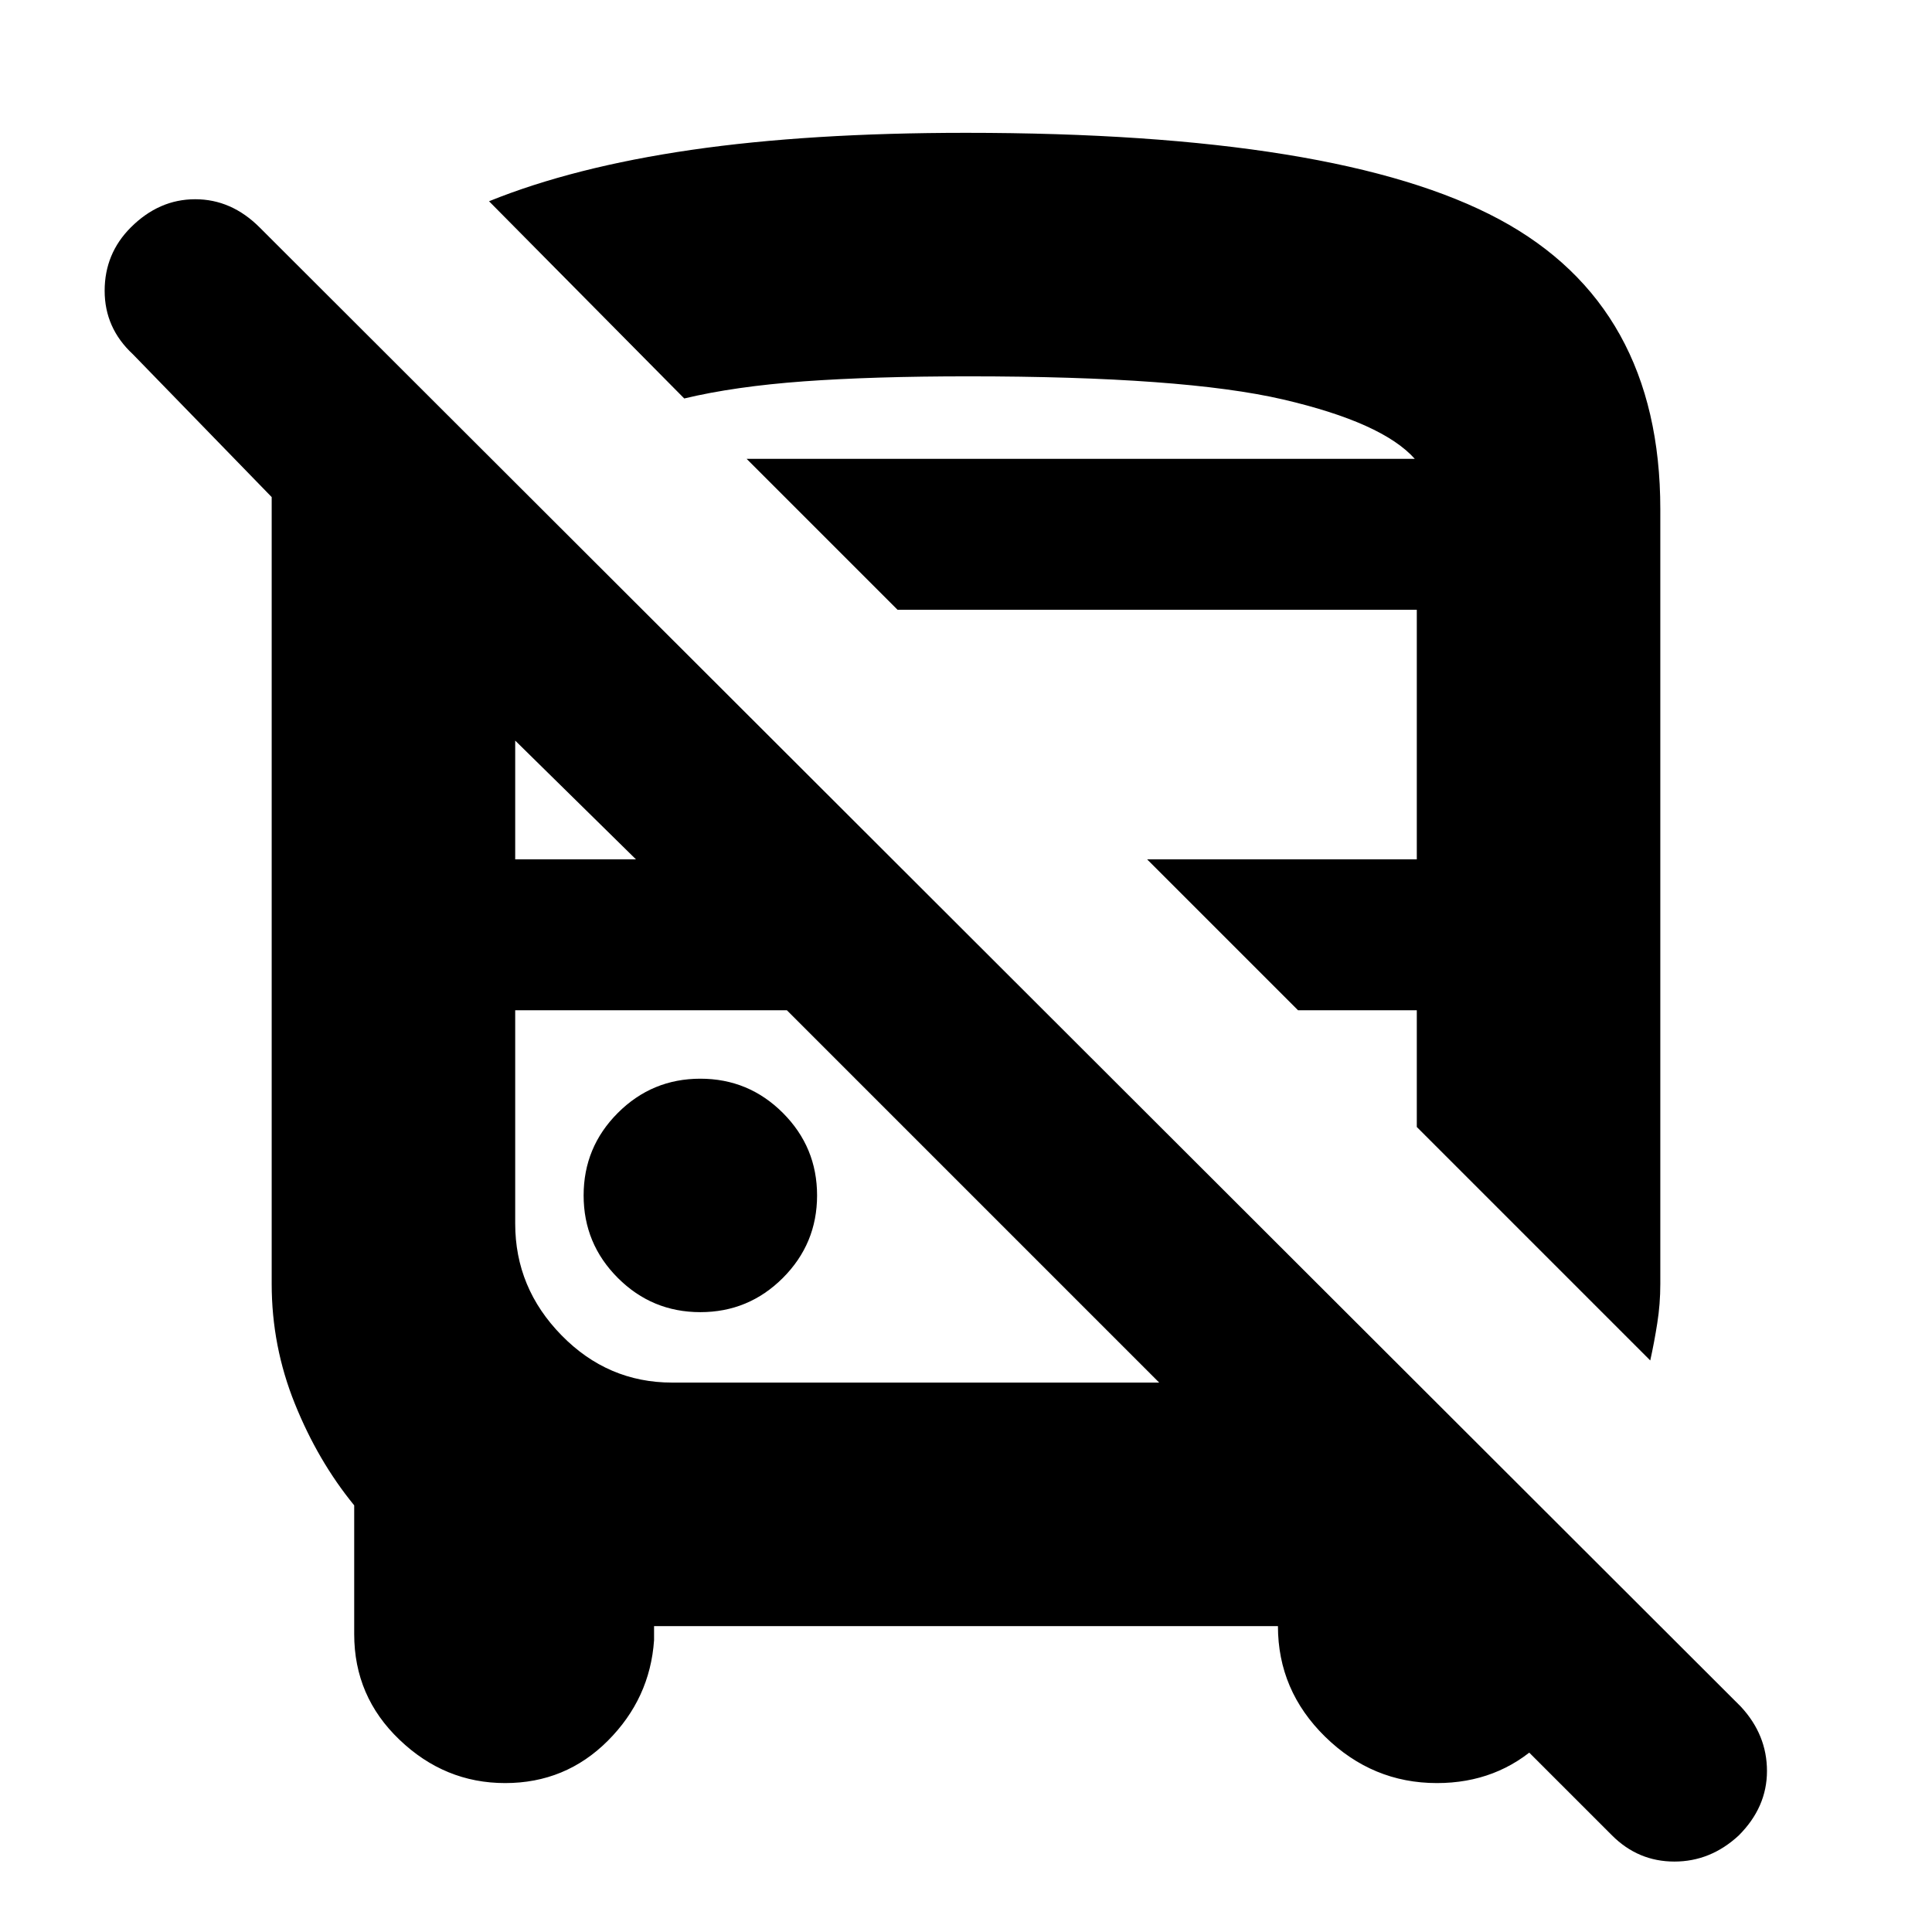 <svg xmlns="http://www.w3.org/2000/svg" height="24" width="24"><path d="M21.6 22.8Q21.25 23.125 20.8 23.125Q20.35 23.125 20.025 22.8L17.7 20.475H19.75Q19.65 21.175 19.125 21.663Q18.6 22.15 17.85 22.15Q17.05 22.15 16.462 21.575Q15.875 21 15.875 20.2H8.125V20.375Q8.075 21.1 7.55 21.625Q7.025 22.15 6.275 22.15Q5.525 22.15 4.963 21.612Q4.4 21.075 4.4 20.3V18.7Q3.95 18.15 3.663 17.438Q3.375 16.725 3.375 15.95V6.175L1.65 4.4Q1.3 4.075 1.3 3.612Q1.3 3.15 1.625 2.825Q1.975 2.475 2.425 2.475Q2.875 2.475 3.225 2.825L21.625 21.2Q21.95 21.55 21.95 22Q21.95 22.45 21.6 22.8ZM8.35 17.175H14.4L9.775 12.55H6.4V15.2Q6.4 16 6.975 16.587Q7.55 17.175 8.35 17.175ZM20.5 16.9 17.6 14V12.55H16.125L14.25 10.675H17.6V7.575H11.15L9.275 5.7H17.575Q17.175 5.25 15.938 4.962Q14.7 4.675 12.025 4.675Q10.85 4.675 9.988 4.737Q9.125 4.8 8.5 4.95L6.075 2.5Q7.125 2.075 8.588 1.862Q10.05 1.65 12 1.65Q16.625 1.65 18.625 2.725Q20.625 3.8 20.625 6.325V15.95Q20.625 16.2 20.587 16.438Q20.55 16.675 20.5 16.9ZM8.7 16.3Q9.3 16.3 9.725 15.875Q10.15 15.45 10.15 14.85Q10.15 14.25 9.725 13.825Q9.3 13.4 8.7 13.4Q8.1 13.4 7.675 13.825Q7.25 14.25 7.25 14.85Q7.25 15.45 7.675 15.875Q8.1 16.3 8.7 16.3ZM6.4 10.675H7.9L6.4 9.2ZM9.275 5.7Q9.35 5.7 10.088 5.7Q10.825 5.7 12.025 5.7Q14.7 5.7 15.938 5.7Q17.175 5.7 17.575 5.7ZM9.775 12.55Q9.775 12.55 9.775 12.55Q9.775 12.55 9.775 12.55ZM16.125 12.55H17.6Z"/></svg>